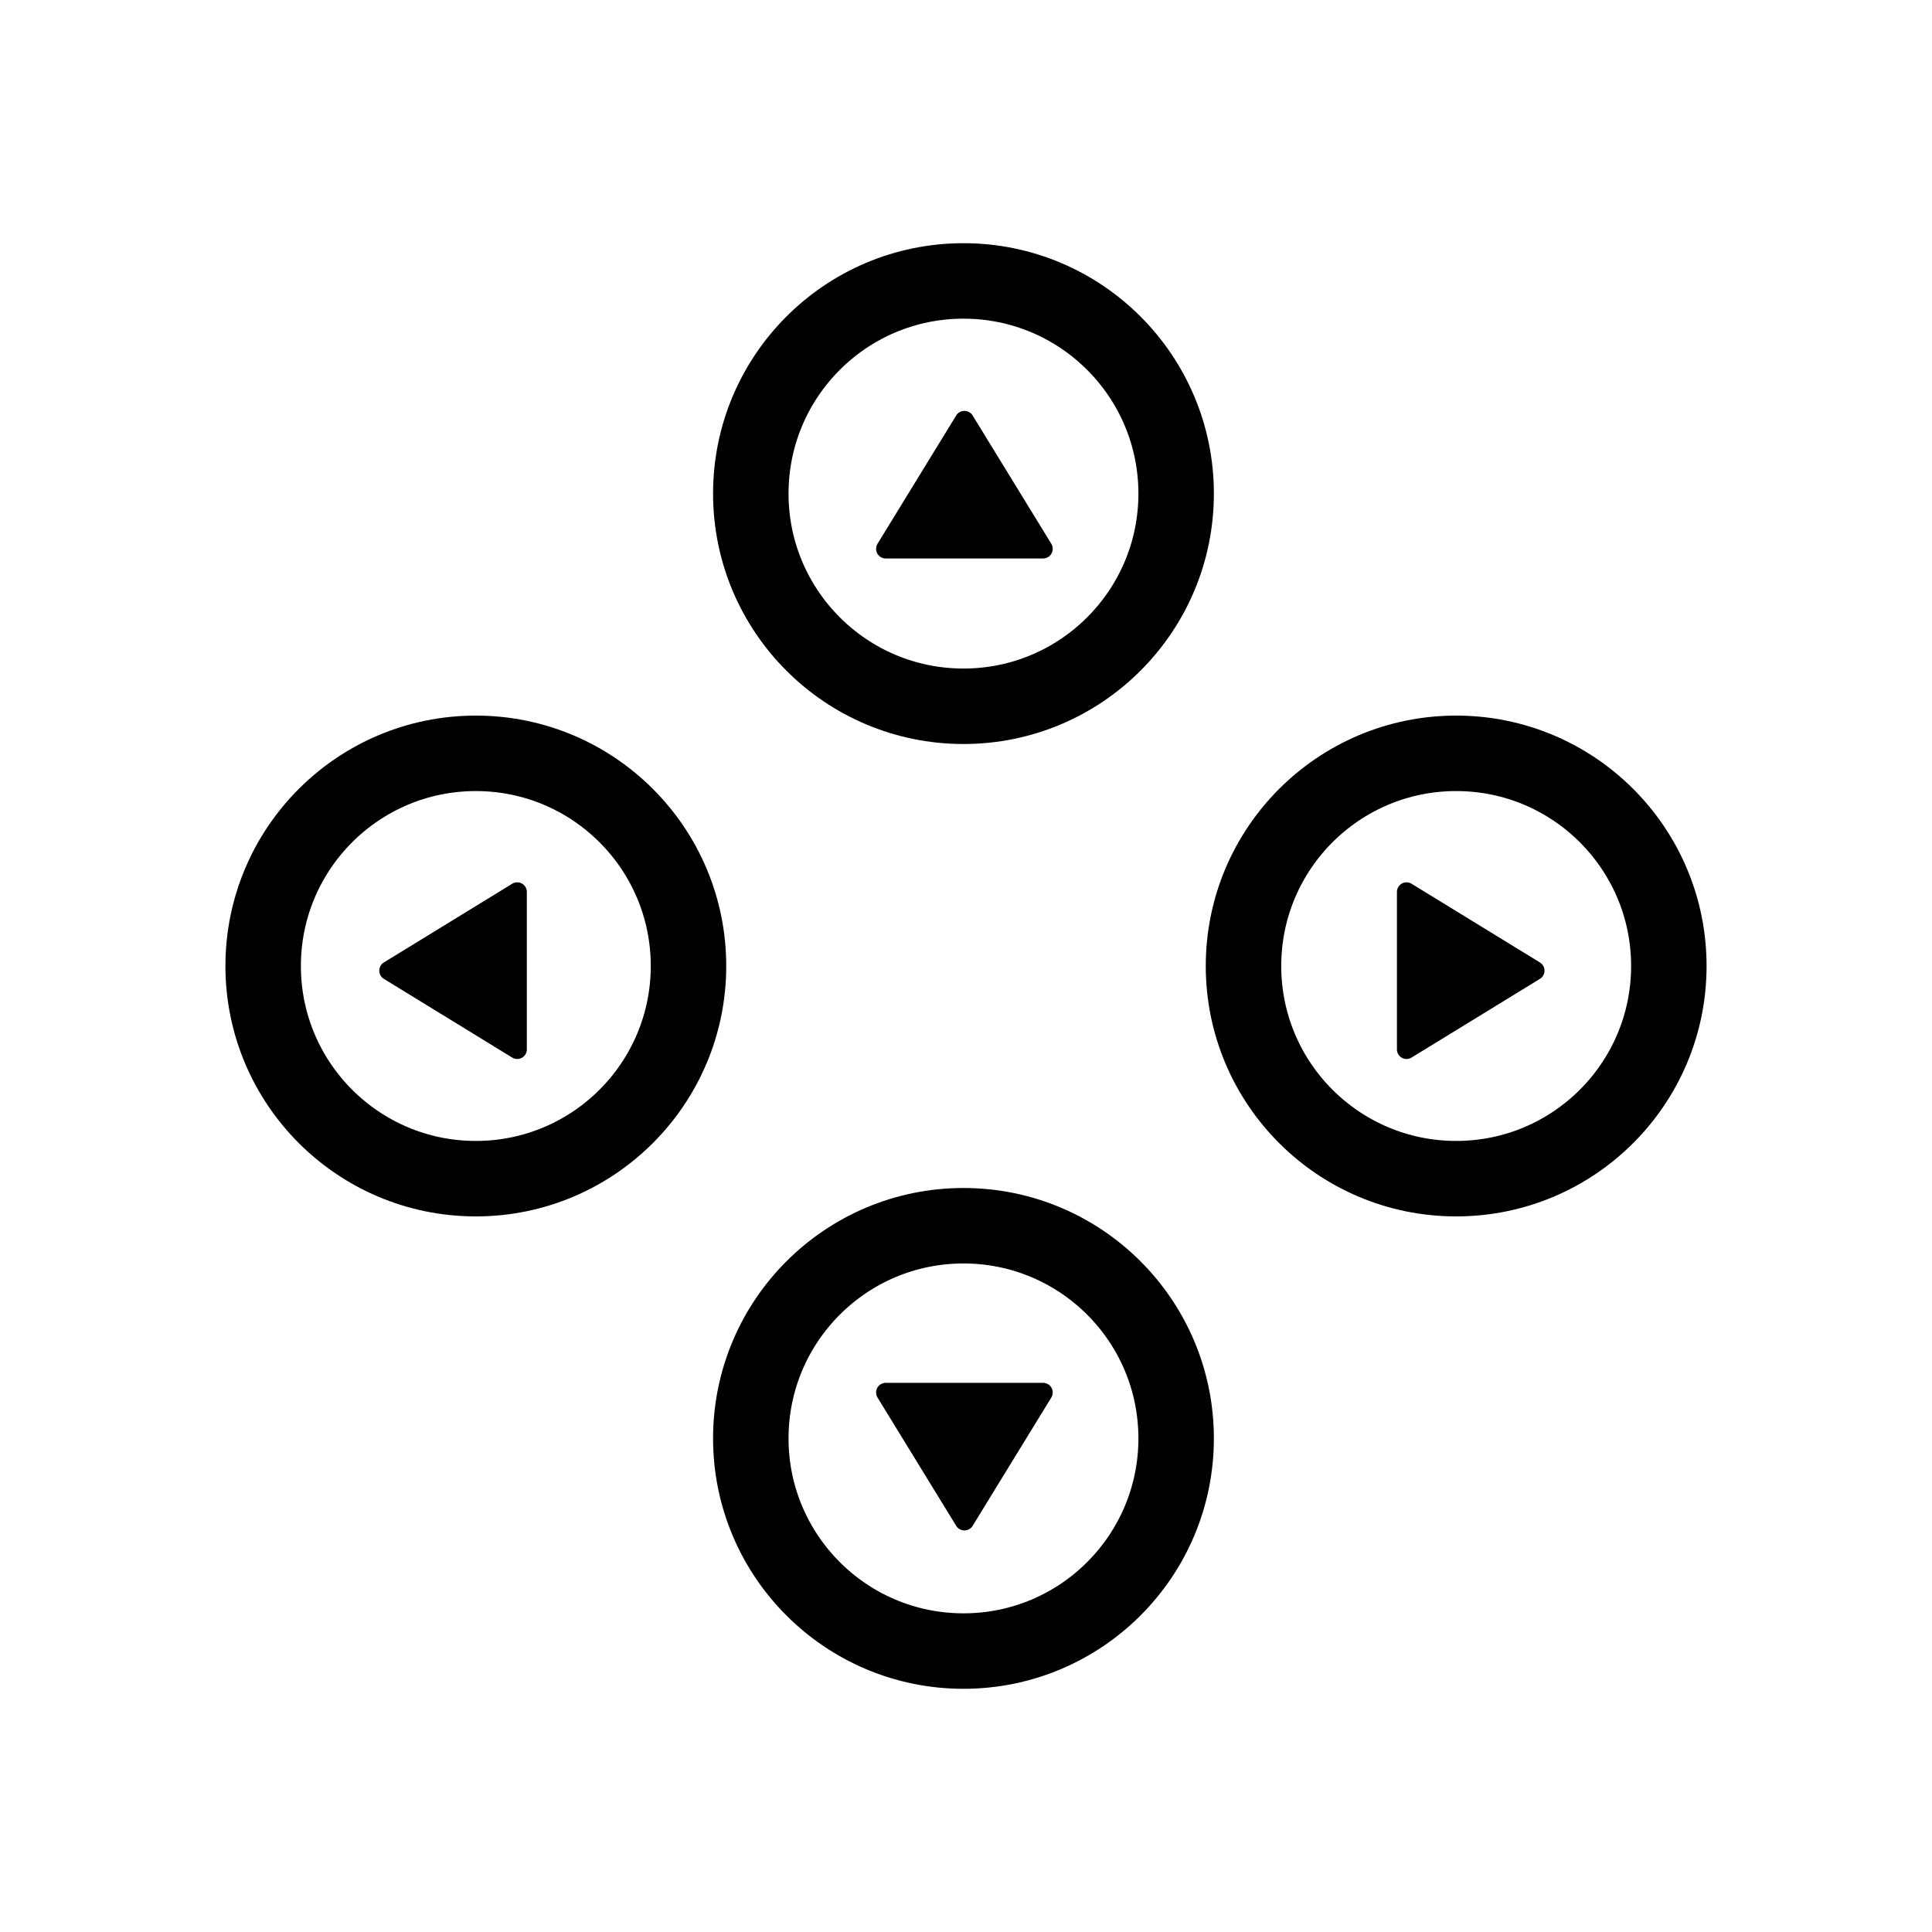 <svg id="Layer_1" data-name="Layer 1" xmlns="http://www.w3.org/2000/svg" viewBox="0 0 512 512"><defs><style>.cls-1{fill:none;stroke:#000;stroke-width:20px;}</style></defs><circle class="cls-1" cx="255.33" cy="130.81" r="56.36"/><circle class="cls-1" cx="255.33" cy="381.19" r="56.36"/><circle class="cls-1" cx="126.1" cy="256" r="56.36"/><circle class="cls-1" cx="385.9" cy="256" r="56.36"/><path d="M253.4,110.11l-20.85,34a2.56,2.56,0,0,0,2.18,3.89h41.7a2.56,2.56,0,0,0,2.18-3.89l-20.85-34A2.56,2.56,0,0,0,253.4,110.11Z"/><path d="M257.76,404.36l20.85-34a2.56,2.56,0,0,0-2.18-3.89h-41.7a2.56,2.56,0,0,0-2.18,3.89l20.85,34A2.56,2.56,0,0,0,257.76,404.36Z"/><path d="M101.73,259.41l34,20.85a2.55,2.55,0,0,0,3.89-2.17V236.38a2.55,2.55,0,0,0-3.89-2.17l-34,20.85A2.55,2.55,0,0,0,101.73,259.41Z"/><path d="M408.09,255.06l-34-20.85a2.55,2.55,0,0,0-3.89,2.17v41.71a2.55,2.55,0,0,0,3.89,2.17l34-20.85A2.55,2.55,0,0,0,408.09,255.06Z"/></svg>